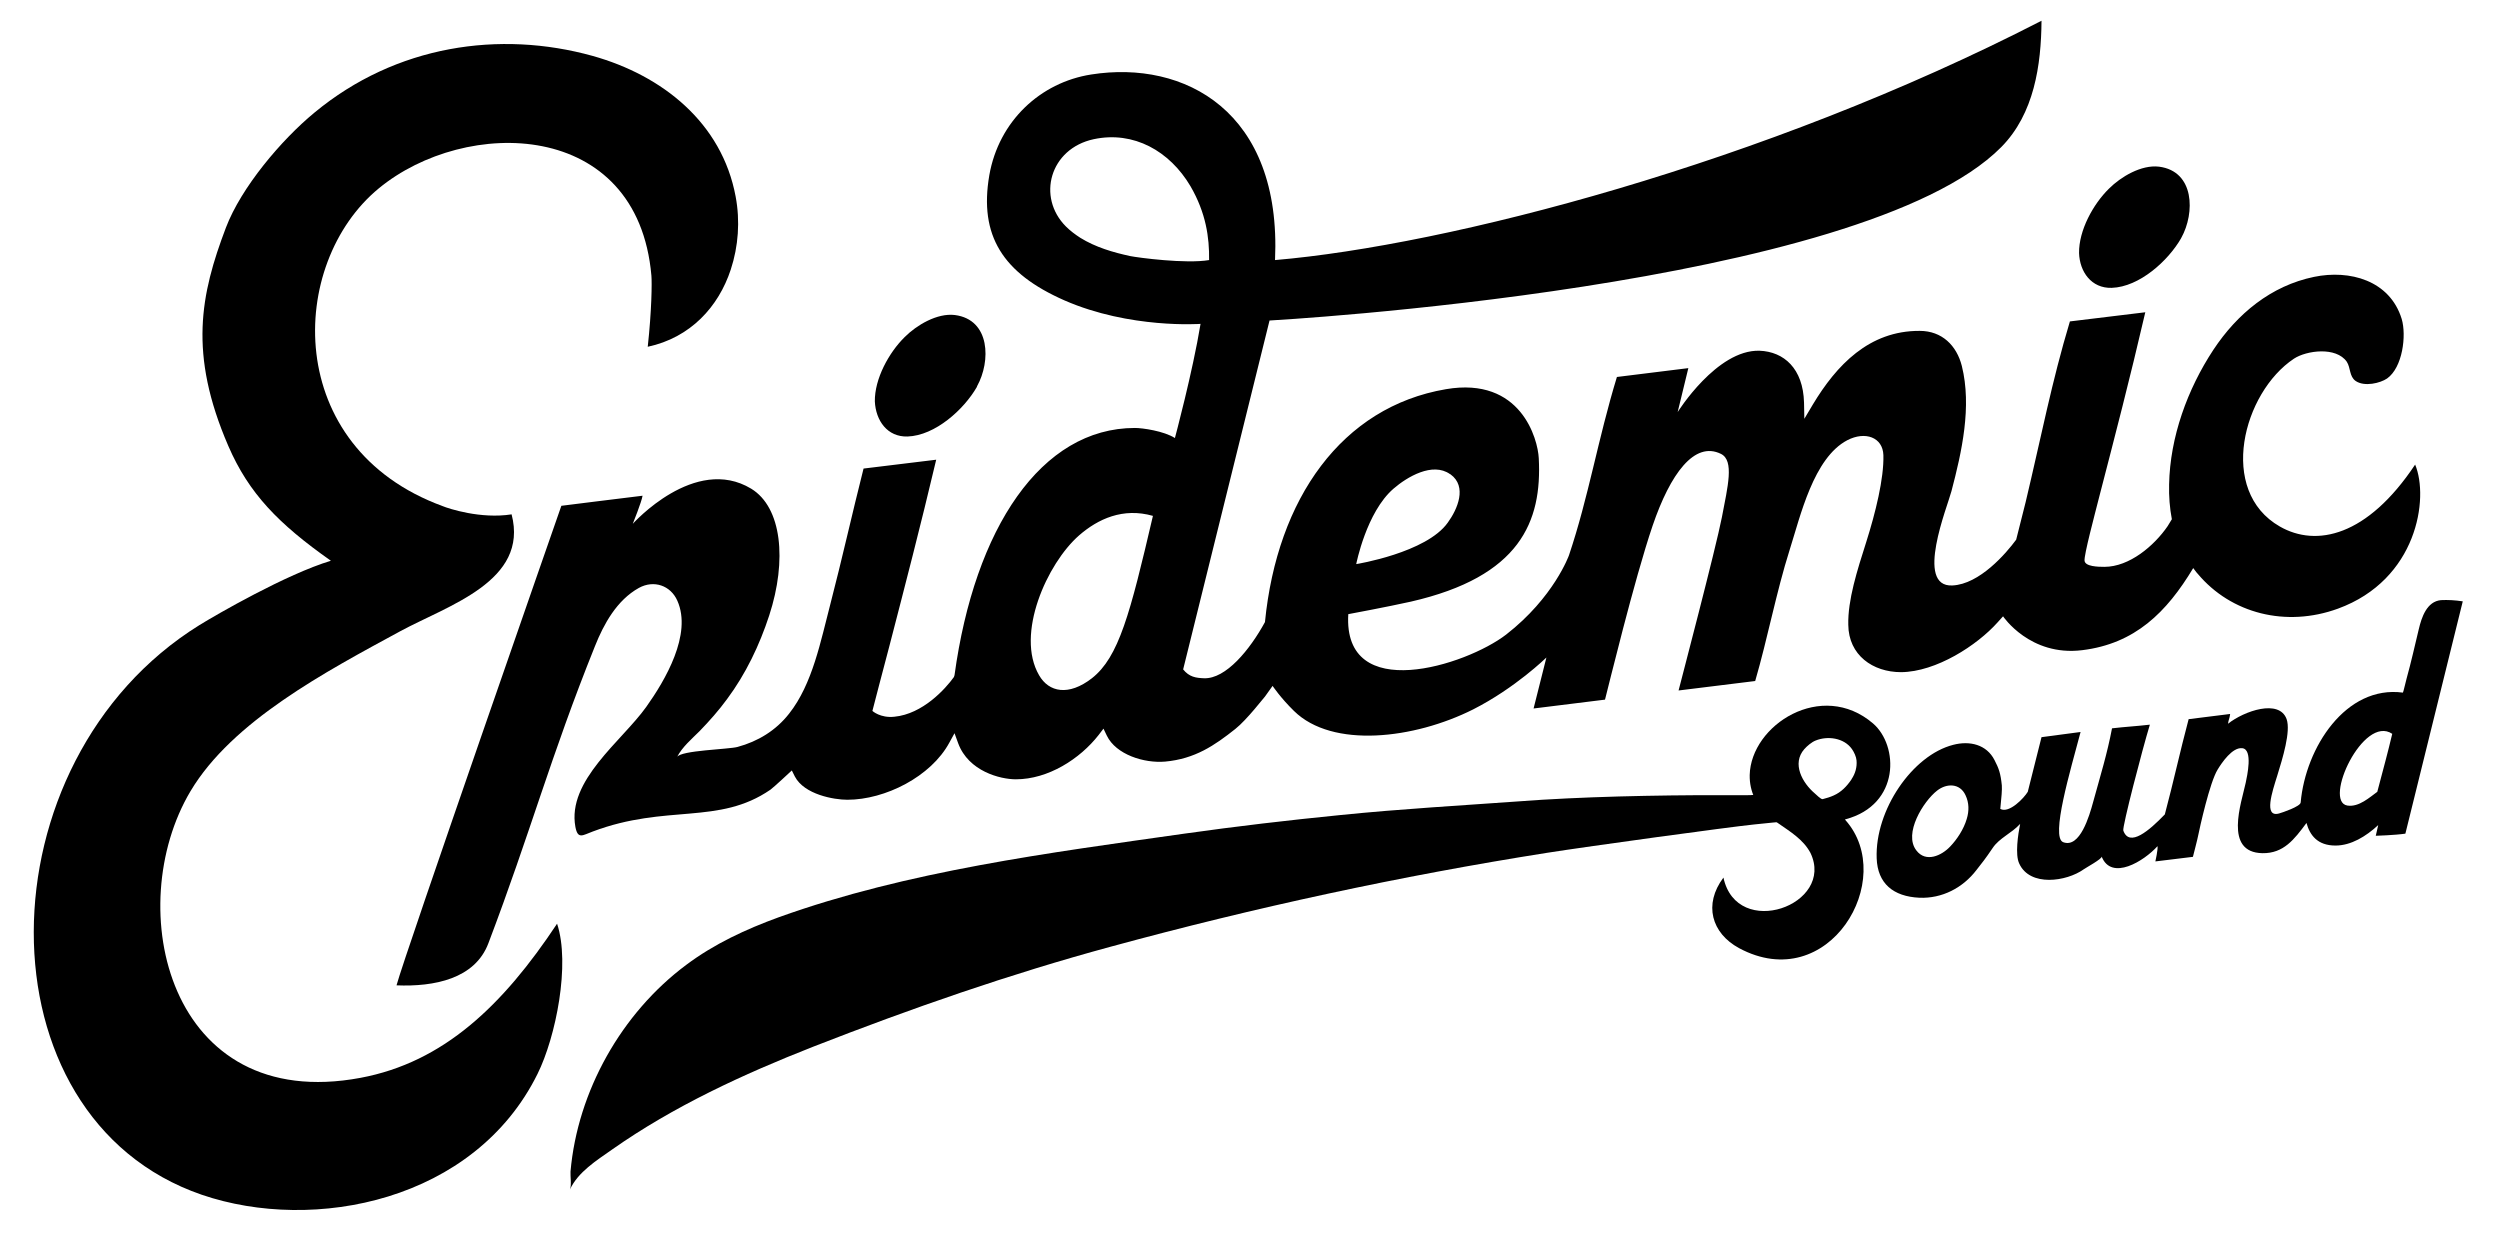 <svg class="src-mainapp-nav-___EsLogo__logo___3Hodj" xmlns="http://www.w3.org/2000/svg" viewBox="0 0 819 406.5" preserveAspectRatio="xMinYMin meet"><path d="M691.8 94.3c9.1-0.3 18.5-8.9 22.7-16.2 0-0.1 0.1-0.2 0.1-0.2 4.5-8.1 4.4-21.8-7.3-23.3 -5.8-0.7-12.5 3.3-16.4 7.2 -5.2 5.1-9.9 13.7-9.8 21.1C681.3 89 685.1 94.5 691.8 94.3z"></path><path d="M297.3 143c9.1-0.3 18.5-8.9 22.7-16.2 0-0.1 0.1-0.2 0.1-0.3 4.5-8.1 4.4-21.8-7.3-23.3 -5.8-0.7-12.5 3.3-16.4 7.2 -5.2 5.1-9.9 13.7-9.8 21.1C286.9 137.8 290.7 143.2 297.3 143z"></path><path d="M580.6 261C580.5 260.9 580.7 261 580.6 261c-2.1-1.4-5.9-0.4-8.2-0.5 -21.7-0.1-45.6 0.2-67.2 1.5 -12.1 0.8-24.1 1.7-36.2 2.5 -9.9 0.7-19.9 1.5-29.8 2.5 -17.1 1.7-34.2 3.7-51.2 6.1 -44.2 6.3-90.6 12.2-132.9 27.4 -10.7 3.9-21.1 8.7-30.3 15.6 -21.2 15.8-35.6 41.4-37.9 67.7 -0.1 1.4 0.4 4.6-0.2 5.9 2.7-5.8 8.7-9.5 13.8-13.1 20.2-14.2 43-24.7 65.9-33.7 32-12.5 64.4-23.8 97.6-32.8 47-12.8 94.6-23.1 142.7-30.7 14-2.2 59.2-8.4 67.9-9.3 4-0.4 8.3-0.9 12.2-1.1C584.9 267 582.7 262.6 580.6 261z"></path><path d="M118.1 353.1c-63.1 11.8-78.3-55.9-55.7-93.9 13.7-23 44.4-39.2 68.7-52.4 15.7-8.5 42.2-16.4 36.5-38.3 -10.1 1.6-20.7-1.9-22.6-2.7 -52.4-19.2-50.9-79.4-20.9-104.1 28.4-23.4 84.8-22.9 89.3 28.6 0.2 2.3 0.1 11.4-1.2 23.3 14-3 23.2-13.1 27.2-25.3 2.5-7.6 3.1-15.9 1.6-23.9 -4.5-24.2-24-39.7-46.9-46.1 -30.3-8.4-64.3-3.6-91.1 18.6 -10.8 8.9-24 24.5-29 37.7 -8.3 21.9-12.3 41.2 0.8 71.5 6.7 15.5 16.4 25.5 33.6 37.6 -14.6 4.4-37.6 17.7-43.1 21.1 -71.8 44.6-73.1 161.2 0.8 186.6 36.8 12.6 89.4 2.1 110-39.6 6-12.1 10.8-36 6.4-49.2C164.8 329.3 145.4 348 118.1 353.1z"></path><path d="M799.7 196.6c-4.7 0.4-6.4 5.7-7.3 9.5 -1.3 5.4-2.5 10.8-4 16.2 -0.1 0.3-1.1 4.6-1.2 4.6 -18.7-2.5-31.9 18-33.5 36 -0.1 1.3-6 3.3-7.1 3.6 -5.1 1.4-2.2-7.2-0.6-12.3 1.8-5.8 4.5-14.6 3.1-18.6 -2.4-6.7-13.9-2.7-19.2 1.5 0.2-1.5 0.5-1.6 0.7-3.2 -3.9 0.5-9.6 1.2-13.6 1.7 -2.9 10.9-4.9 20.3-7.8 31.2 -5.1 5.3-11.6 10.9-13.6 5.3 -0.4-1.1 6.2-26.5 8.7-34.7 -4.3 0.5-8.1 0.7-12.4 1.2 -1.6 8.4-3.7 15.1-6.2 24.2 -1.2 4.4-4.3 15.2-9.8 13.1 -4.2-1.6 2.4-23.6 5.7-36.1 -4.2 0.5-8.6 1.2-12.8 1.7l-4.5 17.9c-1.2 2-6.1 7.2-9 5.6 0.4-4 0.6-6.2 0.5-7.7 -0.4-4-1-5.6-2.4-8.3 -2.6-5.1-8.1-6.4-13.5-5 -13.4 3.4-25.7 21.4-25.1 37.2 0.3 8.2 5.4 12.5 14 12.9 7.4 0.3 14.2-3.2 18.7-9.1 1.8-2.3 2.8-3.5 5.3-7.2 2.2-3.3 6.2-4.8 9-7.9 -0.7 3.5-1.7 10.1-0.3 13 3.5 7.7 15.5 5.9 21.1 1.9 0.5-0.4 6.2-3.5 5.9-4.2 3.2 8.1 13.9 1.5 18.3-3.4 0.2 1-0.7 5-0.7 5 4.1-0.5 8.2-1 12.3-1.5 0 0 1.6-6.2 1.7-6.9 0.5-2.5 3.8-17.5 6.4-21.7 1.4-2.3 4.8-7.3 8-7 3.7 0.3 1.6 9.3 1.2 11.3 -1.4 6.6-7.3 22.9 5.5 23.1 6.9 0.1 10.4-4.5 14.4-9.9 1.1 4 3.6 7.4 9.5 7.4 5.1 0 10-3 14-6.7 -0.6 2.6-0.8 3.5-0.8 3.5s6.4-0.2 9.7-0.7l18.8-76.1C804.2 196.6 801.9 196.5 799.7 196.6zM644.3 268.3c-1 3.4-3.2 6.7-5.4 9 -2.8 3-8 5.4-11.1 1.3 -4.3-5.5 2.3-16.1 6.8-19.6 3.2-2.5 7.5-2.4 9.3 1.5C645.1 263 645.1 265.7 644.3 268.3zM778.8 259.4c-2.4 1.7-6 5.1-9.8 4.5 -8-1.3 5.2-29.9 14.7-23.5C782.1 247.1 781.2 250.3 778.8 259.4z"></path><path d="M207.3 171.6c0 0 2.9-7.2 3.2-9.2 -4.3 0.5-26.6 3.3-26.6 3.3s-51.7 148.2-54 157.1c12.3 0.5 25.7-2.1 30.1-13.8 13.9-36.6 20.3-61 34.9-97.3 2.9-7.3 7.2-15.1 14.4-19.1 4.9-2.7 10.4-0.8 12.6 4.2 4.9 11-4 26.1-10.2 34.8 -8 11.2-26 24.1-23.2 39.3 0.8 4.2 2.4 2.7 5.7 1.5 24.2-9.1 41.2-2 58.2-13.7 1-0.7 7-6.3 7-6.3l1 2c3.1 5.9 12.8 7.6 17.2 7.6 12.4 0 27.4-7.6 33.4-18.7l1.7-3.1 1.2 3.3c3.4 9.2 13.8 11.8 18.9 11.8 10.6 0 21-6.7 27.1-14.5l1.6-2.1 1.1 2.3c3 6.2 12.2 9.1 19.1 8.5 9.8-0.9 16.2-5.3 23-10.7 3.8-3 9.6-10.6 9.7-10.6l2.5-3.5c0 0 2.6 3.9 7 8.2 12.6 12.4 39.4 9.2 58.7-0.5 13.8-7 24-17 24-17l-4.2 16.7 23.4-2.9c0.9-3.4 9.6-39.4 15.6-57 5.8-17 13.7-27.8 22.4-23.5 4.4 2.2 2.2 10.7 0.3 20.7 -2 10.3-13.6 54.4-14.2 56.8l25.1-3.1c4.1-14.1 6.9-29.1 11.3-43 3.5-11 7.8-30.1 18.9-35.9 5.8-3 11.6-1 11.8 4.9 0.2 7.7-2.6 18.9-5.6 28.4 -3 9.4-6.1 19.1-5.9 27.2 0.1 9.9 8 15.5 17.3 15.5 11.5-0.1 24.9-8.8 31.6-16.3l1.8-2c0 0 8.8 13.2 25.9 11.1 17.3-2.1 27.7-12.4 36.4-26.9 0.5 0.6 0.9 1.3 1.5 1.9 10.9 13 28.9 17.6 45.9 11.4 26-9.5 29.9-36.2 25.3-47.2 -15.7 23.6-32.4 27.1-44.3 20.3 -20.5-11.7-12.1-43.9 4.6-55 4.1-2.7 13.8-4 17.3 1 1.3 2 0.8 4.8 2.9 6.3 2.9 2 8.1 0.7 10.3-0.8 5.1-3.6 6.4-14.1 4.8-19.5 -3.9-12.7-17.1-16.2-28.7-13.8 -14.1 2.9-25.2 12.1-33 23.9 -8.5 12.9-14.2 28.6-14.5 44.1 -0.1 3.9 0.2 7.7 0.9 11.4 -0.7 1.1-1.2 2-1.4 2.3 -4.4 6.4-12.5 13.3-20.7 13.3 -2.1 0-6.3-0.1-6.5-2 -0.2-1.9 3.2-14.6 4.9-21.3 5.1-19.7 9.9-38.1 15-60.1l-24.7 3c-5.9 19.6-9.4 37.8-14.5 59.2l-3.1 12.3c-3.3 4.5-12 14.6-20.9 15 -12.4 0.6-1.6-25.9-0.3-30.9 3.4-12.9 6.7-27.7 3.4-41 -1.7-6.7-6.5-11.5-13.8-11.5 -16.6-0.1-27.3 11.3-35 24.1l-2.8 4.7 -0.1-5.3c-0.3-11.2-6.6-16.7-14.6-17 -14-0.4-26.8 20.1-26.8 20.1l3.5-14.4 -23.4 2.9c-6.2 20.3-9.3 39.4-15.7 58.4 0 0-4.9 13.8-20.6 26 -13.1 10.1-53.5 23-51.7-6.7 0 0 12.9-2.4 20.5-4.1 35.8-8.2 43-26.2 41.9-47 -0.3-6.2-5.8-26.8-30.4-22.6 -34.1 5.8-55.3 35.8-59.3 76.3 -4.9 9-12.8 18.7-20 18.4 -2.6-0.1-4.8-0.4-6.8-2.9L415.9 105c0 0 194.1-10.7 239.7-56.8 10.8-10.9 13.1-26.9 13.2-41.4C577.7 53.7 474 80.4 417.7 85.2c2.2-48.8-29.7-65.6-60.2-60.8 -16.7 2.6-30.3 15.3-33.4 33 -3.4 19.8 4.4 32.1 24.6 41 21.5 9.4 44.6 7.7 44.6 7.7 -2.6 15.8-8.4 37.4-8.4 37.4 -3.6-2.3-10.6-3.3-13.1-3.3 -30.7 0-52.5 32.8-59.1 81l-0.2 0.6c-2.8 3.9-10.2 12.1-19.5 13 -4.6 0.5-7.2-1.9-7.2-1.9s3.8-14.7 5.6-21.4c5.1-19.7 10.1-38.9 15.3-60.9l-23.8 2.9c-3.7 14.6-7.1 29.9-10.9 44.5 -3.1 11.8-5.8 26.1-13.5 35.8 -4.3 5.5-10.2 9.1-16.9 10.9 -2.9 0.8-18.6 1.1-19.8 3.3 1.7-3.3 4.8-5.9 7.4-8.5 3.2-3.3 6.3-6.8 9-10.5 6.1-8.2 10.6-17.6 13.8-27.4 5.9-18.1 4.1-35.4-5.9-41.5C227.6 148.9 207.3 171.6 207.3 171.6zM456.5 160.1c4.5-3.9 12.8-8.8 18.5-4.8 0.1 0 0.1 0.1 0.2 0.1 5.5 4 2.3 11.4-0.9 15.8 -7 9.9-30 13.6-30 13.6S447.6 167.8 456.5 160.1zM370.3 83.9c-5.6-1.2-11.4-2.9-16.4-6 -1.7-1.1-3.3-2.3-4.7-3.7 -9.6-9.6-5.3-25.5 9.1-28.6 13.1-2.8 24.9 3.9 31.7 15.4 5.1 8.8 6.2 16.8 6.1 24.2C388.5 86.5 372.8 84.4 370.3 83.9zM353.5 175.4c6.2-5.4 14.4-9.2 24.2-6.4 -7.5 32.2-11.2 46.3-20 53.2 -7.6 5.9-14.1 4.6-17.3-1C332.6 207.8 343 184.6 353.5 175.4z"></path><path d="M613.6 237c-16.8-14.4-40 0.5-40.4 16.9 -0.1 5.5 2.3 10.2 6.5 13.7 3.7 3 8.1 5.2 11.3 8.8 0.8 0.9 1.5 1.9 2.1 3 8.2 17.1-24.1 28.6-28.5 8.1 -6.6 8.8-3.9 18.2 5.1 23.1 29.4 15.8 52-22.6 34.9-41.9l-0.2-0.2 0.2-0.1C622.6 263.6 622 244.2 613.6 237zM606.6 255.2c0 0.1-0.1 0.1-0.1 0.2 -1.5 2.2-3.3 4.1-5.8 5.2 -1.1 0.5-2.4 0.9-3.6 1.2 -0.6 0.1-2.1-1.5-2.6-1.9 -4-3.4-7.6-9.7-3.4-14.5 0.9-1 2.4-2.3 3.7-2.8 3.9-1.6 9.3-0.9 11.9 2.8 0.7 1 1.4 2.5 1.5 3.7C608.4 251.3 607.8 253.4 606.6 255.2z"></path></svg>
